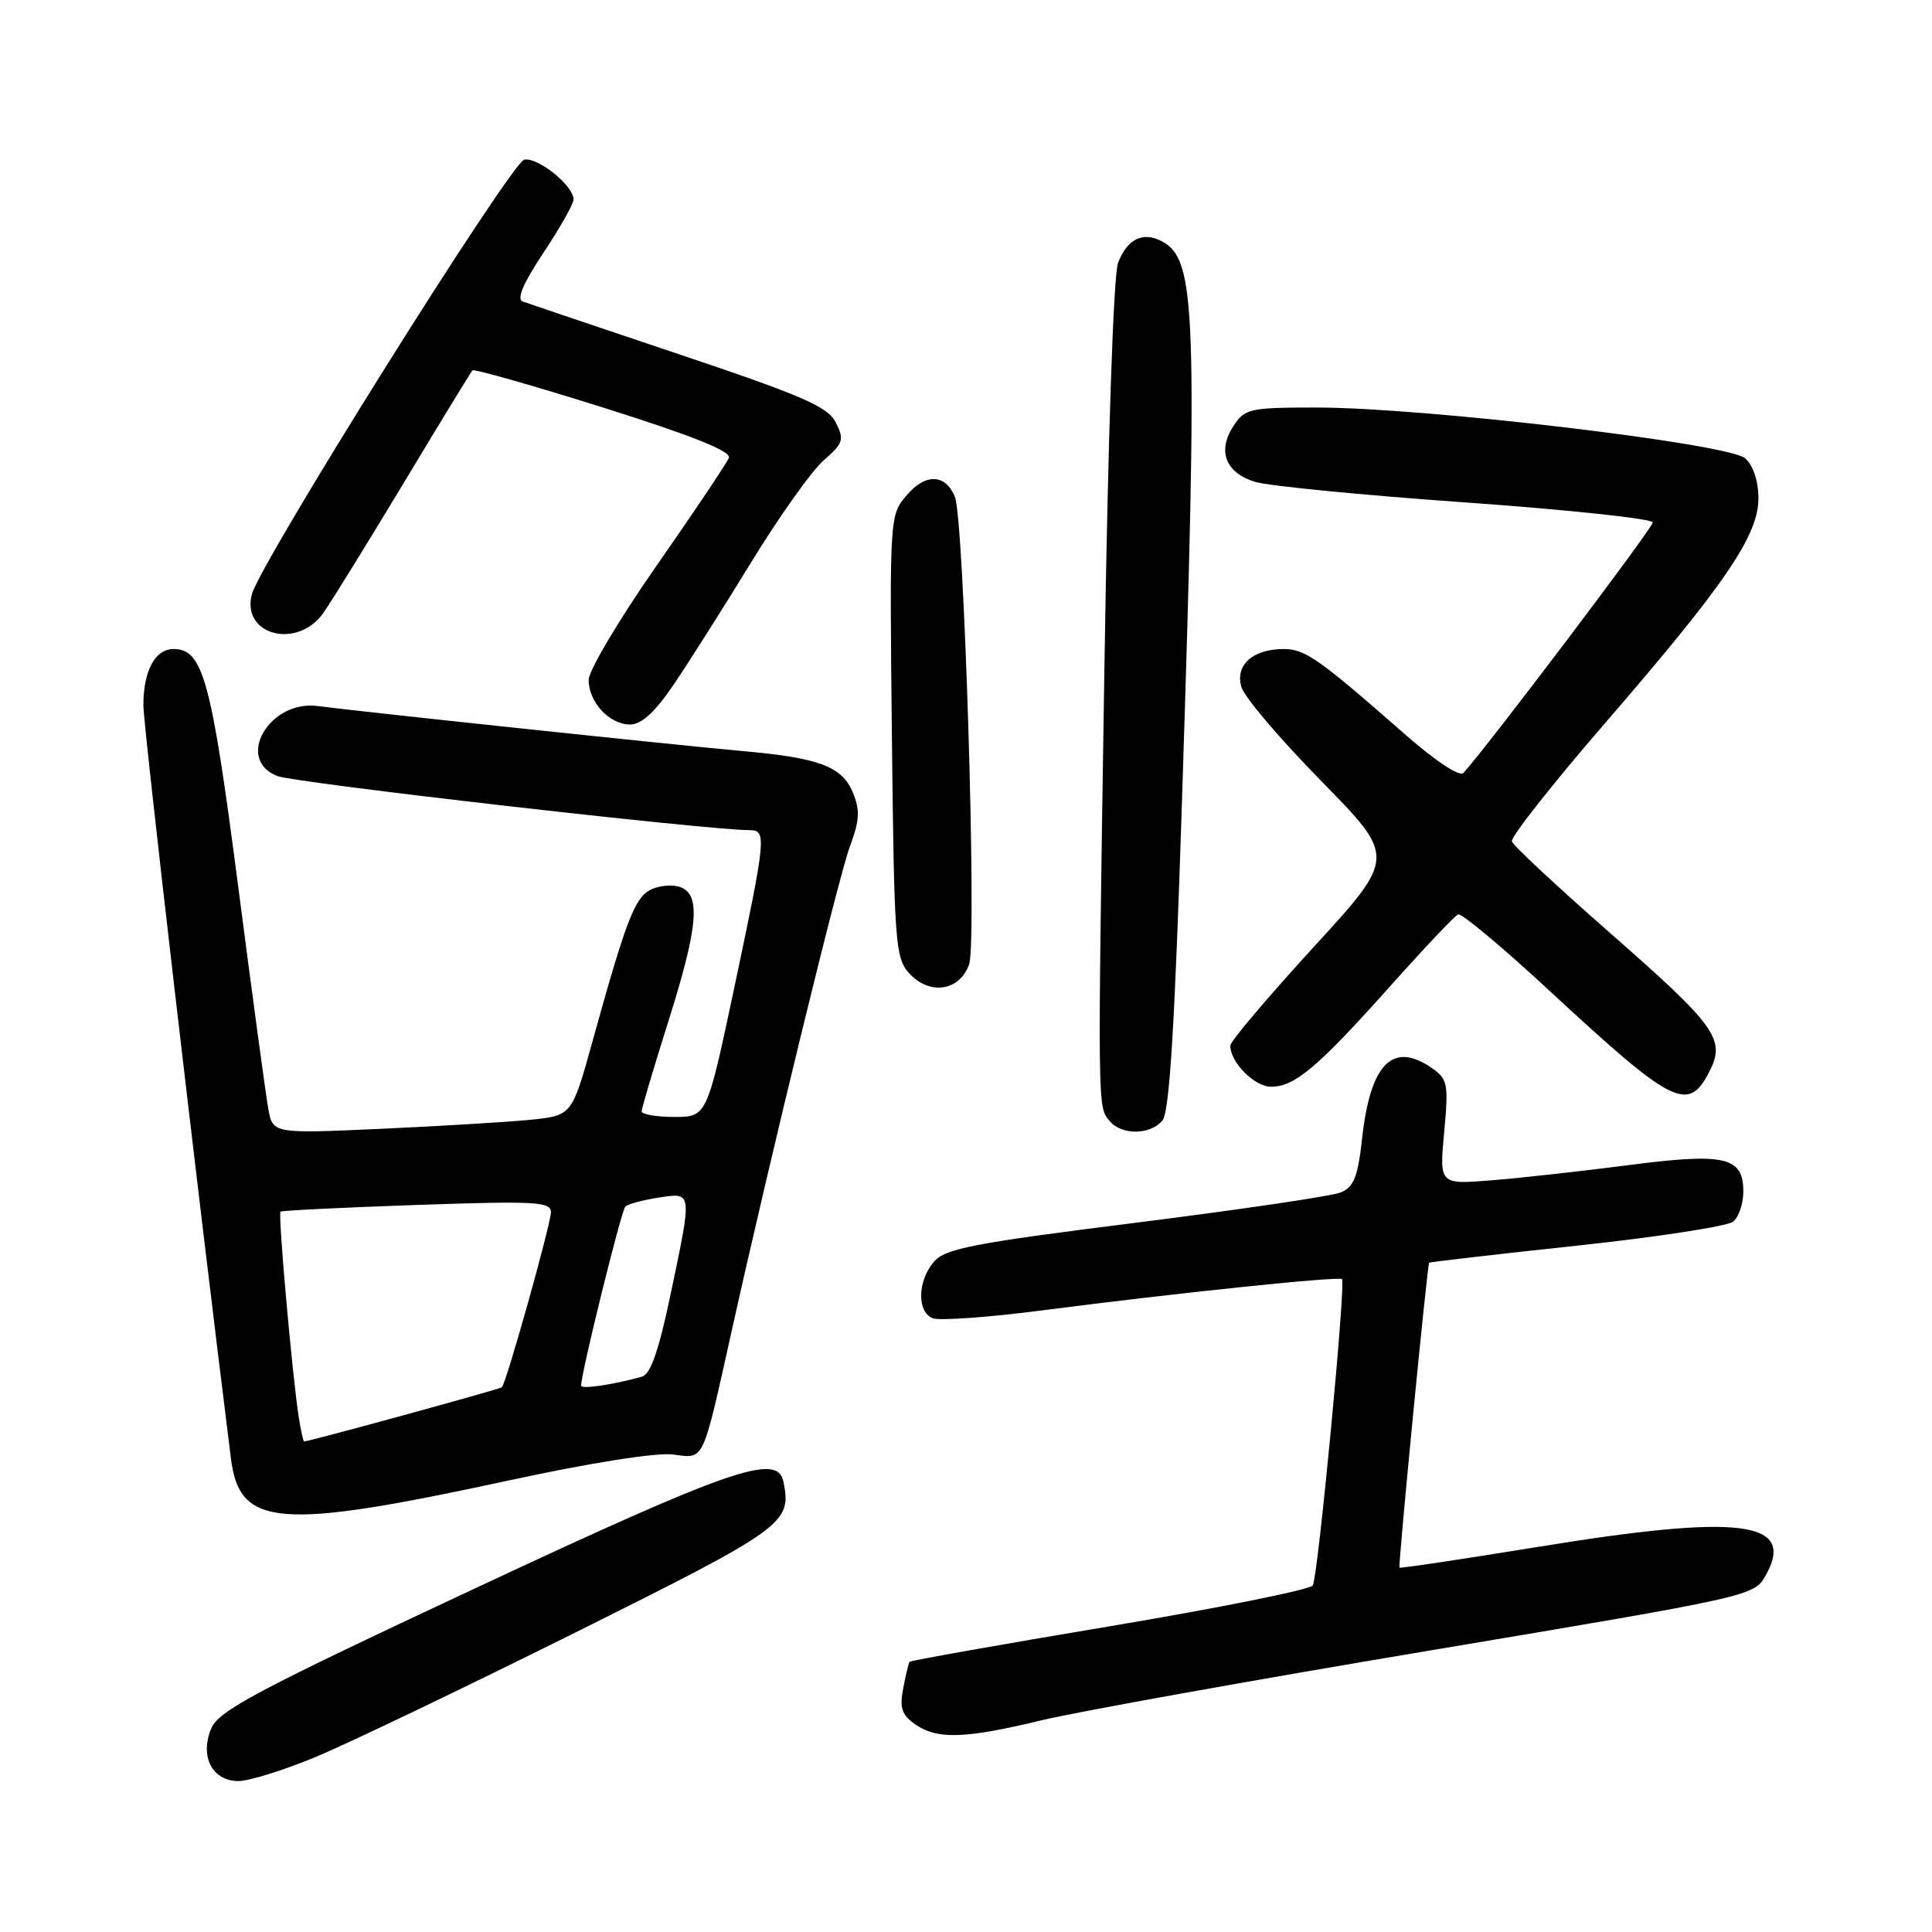 <?xml version="1.0" encoding="UTF-8" standalone="no"?>
<!DOCTYPE svg PUBLIC "-//W3C//DTD SVG 1.1//EN" "http://www.w3.org/Graphics/SVG/1.1/DTD/svg11.dtd" >
<svg xmlns="http://www.w3.org/2000/svg" xmlns:xlink="http://www.w3.org/1999/xlink" version="1.1" viewBox="0 0 256 256">
 <g >
 <path fill="currentColor"
d=" M 41.82 232.81 C 46.04 231.06 61.53 223.64 76.23 216.32 C 104.06 202.46 104.92 201.83 103.81 196.33 C 103.02 192.46 96.95 194.56 62.81 210.53 C 33.86 224.08 28.96 226.68 27.98 229.06 C 26.44 232.76 28.14 236.00 31.60 236.00 C 33.00 236.00 37.60 234.57 41.82 232.81 Z  M 138.00 227.95 C 142.68 226.82 165.83 222.66 189.46 218.70 C 232.14 211.55 232.44 211.48 233.96 208.76 C 238.01 201.53 230.70 200.59 204.05 204.93 C 193.90 206.58 185.53 207.84 185.44 207.72 C 185.24 207.46 189.12 167.59 189.37 167.32 C 189.46 167.22 198.26 166.20 208.92 165.06 C 219.59 163.92 228.92 162.48 229.66 161.87 C 230.39 161.26 231.00 159.48 231.00 157.91 C 231.00 153.28 228.60 152.72 215.75 154.39 C 209.56 155.19 201.40 156.10 197.61 156.40 C 190.72 156.95 190.72 156.95 191.36 150.03 C 191.95 143.64 191.83 143.00 189.78 141.56 C 184.57 137.91 181.59 140.88 180.49 150.82 C 179.92 155.98 179.39 157.30 177.64 158.01 C 176.46 158.49 164.25 160.29 150.50 162.02 C 128.92 164.73 125.26 165.44 123.75 167.19 C 121.56 169.74 121.48 173.86 123.61 174.68 C 124.50 175.02 131.14 174.54 138.36 173.60 C 156.03 171.31 177.42 169.09 177.82 169.49 C 178.35 170.02 174.64 208.97 173.95 210.08 C 173.61 210.63 161.50 213.07 147.05 215.49 C 132.60 217.91 120.66 220.03 120.53 220.20 C 120.40 220.36 120.01 221.95 119.68 223.72 C 119.18 226.30 119.49 227.23 121.25 228.47 C 124.18 230.52 127.86 230.40 138.00 227.95 Z  M 67.50 196.15 C 78.32 193.81 86.97 192.45 89.18 192.73 C 93.38 193.27 93.01 194.04 96.92 176.50 C 102.14 153.01 111.16 116.05 112.60 112.20 C 113.91 108.68 113.98 107.37 113.00 104.99 C 111.58 101.57 108.53 100.42 98.50 99.53 C 90.00 98.78 46.82 94.20 42.16 93.56 C 35.71 92.67 31.08 100.62 36.75 102.83 C 39.03 103.73 93.79 110.00 99.30 110.00 C 101.61 110.00 101.53 110.85 97.34 130.67 C 93.67 148.00 93.67 148.00 89.34 148.00 C 86.95 148.00 85.01 147.66 85.02 147.25 C 85.03 146.84 86.60 141.55 88.51 135.50 C 92.55 122.71 92.92 118.43 90.04 117.51 C 88.96 117.17 87.20 117.36 86.12 117.94 C 84.08 119.03 82.89 122.15 78.46 138.16 C 75.78 147.83 75.78 147.83 70.14 148.39 C 67.04 148.69 58.12 149.23 50.32 149.58 C 36.13 150.22 36.13 150.22 35.54 146.86 C 35.21 145.01 33.40 131.64 31.52 117.15 C 28.00 90.05 26.89 86.00 23.01 86.00 C 20.55 86.00 19.00 88.87 19.00 93.45 C 19.00 96.21 26.09 157.23 30.60 193.27 C 31.74 202.37 36.89 202.78 67.50 196.15 Z  M 154.03 148.47 C 154.96 147.34 155.65 136.20 156.60 106.72 C 158.72 40.85 158.49 34.40 153.97 31.98 C 151.45 30.64 149.37 31.65 148.15 34.82 C 147.54 36.42 146.81 57.97 146.34 88.50 C 145.43 147.49 145.42 146.60 147.02 148.53 C 148.62 150.45 152.41 150.41 154.03 148.47 Z  M 226.47 142.05 C 228.71 137.73 227.50 136.03 213.20 123.50 C 206.30 117.45 200.51 112.05 200.33 111.49 C 200.14 110.94 205.64 103.97 212.53 95.99 C 228.56 77.47 233.00 70.96 233.00 66.04 C 233.00 63.76 232.32 61.70 231.25 60.73 C 229.09 58.78 188.74 54.00 174.46 54.00 C 165.57 54.00 164.96 54.14 163.44 56.45 C 161.27 59.76 162.39 62.66 166.30 63.85 C 168.06 64.39 180.64 65.62 194.25 66.58 C 207.86 67.55 219.00 68.74 219.00 69.23 C 219.00 69.96 196.94 99.13 193.91 102.42 C 193.41 102.96 190.26 100.88 186.28 97.40 C 174.74 87.27 172.93 86.00 170.11 86.00 C 165.97 86.00 163.60 88.15 164.51 91.08 C 164.92 92.41 169.70 98.02 175.12 103.54 C 184.98 113.59 184.98 113.59 174.02 125.54 C 168.00 132.12 163.05 137.96 163.03 138.53 C 162.96 140.70 166.22 144.00 168.42 144.00 C 171.56 144.00 174.60 141.43 184.21 130.67 C 188.71 125.63 192.76 121.35 193.21 121.16 C 193.66 120.98 199.09 125.51 205.26 131.23 C 221.68 146.44 223.68 147.46 226.47 142.05 Z  M 128.42 127.76 C 129.46 124.79 127.75 68.81 126.53 65.83 C 125.29 62.80 122.66 62.69 120.19 65.57 C 117.87 68.27 117.87 68.27 118.18 97.53 C 118.48 124.88 118.63 126.93 120.45 128.94 C 123.16 131.94 127.17 131.34 128.42 127.76 Z  M 89.24 90.75 C 91.20 87.86 95.84 80.55 99.54 74.50 C 103.24 68.45 107.56 62.38 109.14 61.00 C 111.74 58.74 111.89 58.26 110.76 56.00 C 109.70 53.89 106.44 52.47 90.00 46.95 C 79.28 43.35 69.94 40.20 69.26 39.95 C 68.42 39.65 69.33 37.53 72.00 33.50 C 74.20 30.20 76.00 27.02 76.00 26.42 C 76.00 24.61 71.28 20.80 69.47 21.16 C 67.72 21.51 34.46 74.57 33.37 78.76 C 31.96 84.15 39.37 86.10 42.82 81.25 C 43.89 79.74 48.69 71.97 53.49 64.00 C 58.29 56.02 62.39 49.31 62.60 49.08 C 62.82 48.86 70.66 51.09 80.03 54.04 C 91.73 57.73 96.91 59.80 96.58 60.66 C 96.31 61.35 92.03 67.75 87.05 74.88 C 82.07 82.01 78.00 88.85 78.00 90.09 C 78.00 93.04 80.75 96.00 83.49 96.00 C 85.00 96.00 86.77 94.38 89.24 90.75 Z  M 39.58 187.75 C 38.72 182.18 36.82 160.84 37.17 160.55 C 37.35 160.40 45.49 160.00 55.25 159.66 C 71.00 159.12 73.00 159.23 73.00 160.63 C 73.00 162.16 67.11 183.19 66.50 183.82 C 66.26 184.07 41.03 190.98 40.30 191.00 C 40.18 191.00 39.86 189.54 39.58 187.75 Z  M 77.00 183.60 C 77.00 181.94 82.32 160.40 82.86 159.88 C 83.21 159.54 85.19 159.01 87.25 158.69 C 91.79 158.01 91.75 157.71 88.83 171.64 C 87.30 178.92 86.20 182.10 85.08 182.41 C 81.17 183.50 77.00 184.11 77.00 183.60 Z "/>
</g>
</svg>